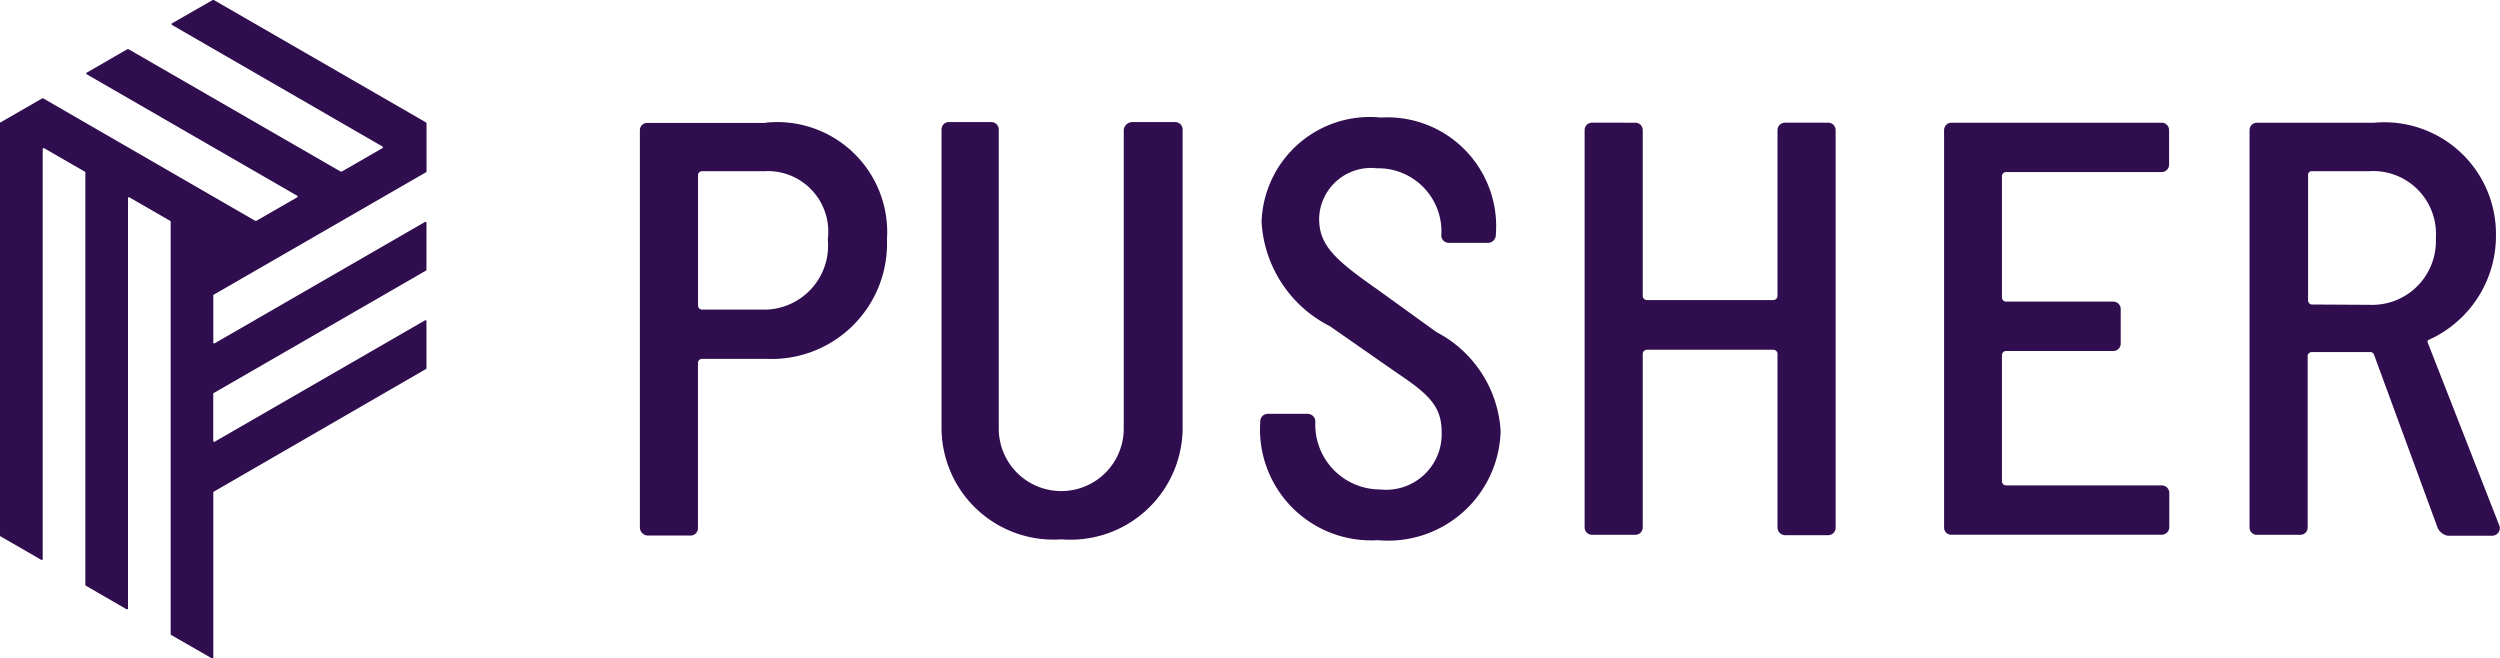 <svg id="pusher-seeklogo.com" xmlns="http://www.w3.org/2000/svg" width="60" height="15.799" viewBox="0 0 60 15.799">
  <path id="Path_66" data-name="Path 66" d="M5.095.006a.047.047,0,0,1,.047,0h0l5.072,2.926a.05.05,0,0,1,.023.041h0V4.113a.023.023,0,0,1-.012.021h0L5.131,7.072a.023.023,0,0,0-.012.02h0V8.218a.023.023,0,0,0,.036.02h0L10.2,5.327a.024.024,0,0,1,.035.021h0V6.474a.025.025,0,0,1-.012.021h0L5.13,9.433a.023.023,0,0,0-.012.02h0V10.58a.023.023,0,0,0,.035.021h0L10.2,7.689a.023.023,0,0,1,.035.021h0V8.836a.023.023,0,0,1-.012.021h0L5.131,11.8a.024.024,0,0,0-.012.021h0v3.961a.022.022,0,0,1-.011.019.023.023,0,0,1-.022,0h0l-.979-.562a.025.025,0,0,1-.011-.021h0V5.32A.024.024,0,0,0,4.083,5.3h0l-.976-.563a.023.023,0,0,0-.035.021h0V14.6a.024.024,0,0,1-.036.021h0l-.976-.564a.024.024,0,0,1-.012-.021h0V4.141a.025.025,0,0,0-.011-.021h0l-.977-.563a.023.023,0,0,0-.035.02h0v9.838a.023.023,0,0,1-.035.021h0l-.976-.563A.022.022,0,0,1,0,12.851H0V2.945l1-.577a.05.05,0,0,1,.05,0h0L6.115,5.293a.05.05,0,0,0,.05,0h0l.965-.556a.023.023,0,0,0,0-.041h0L2.083,1.784a.023.023,0,0,1,0-.041h0l.962-.556a.05.05,0,0,1,.05,0h0L8.166,4.112a.05.05,0,0,0,.047,0h0l.965-.556a.024.024,0,0,0,0-.041h0L4.13.6a.023.023,0,0,1,0-.041h0ZM33.138,2.821A2.612,2.612,0,0,1,35.9,5.635a.191.191,0,0,1-.183.194h-.943a.181.181,0,0,1-.183-.17,1.516,1.516,0,0,0-1.545-1.62,1.245,1.245,0,0,0-1.387,1.209c0,.643.388.992,1.4,1.7l1.419,1.024a2.865,2.865,0,0,1,1.537,2.372,2.7,2.7,0,0,1-2.948,2.62,2.664,2.664,0,0,1-2.821-2.837.181.181,0,0,1,.183-.195h.958a.187.187,0,0,1,.182.171,1.557,1.557,0,0,0,1.553,1.644A1.334,1.334,0,0,0,34.6,10.379c0-.6-.269-.891-1.047-1.411L31.918,7.829a2.993,2.993,0,0,1-1.64-2.5A2.6,2.6,0,0,1,33.138,2.821Zm-9.351.108a.178.178,0,0,1,.183.179v7.178a1.5,1.5,0,0,0,3,0V3.113a.209.209,0,0,1,.2-.183h1.03a.178.178,0,0,1,.183.178v7.2a2.691,2.691,0,0,1-2.909,2.636,2.686,2.686,0,0,1-2.877-2.636v-7.2a.177.177,0,0,1,.182-.179Zm33.2.016a2.68,2.68,0,0,1,2.916,2.713,2.734,2.734,0,0,1-1.617,2.5.038.038,0,0,0-.024.022.04.04,0,0,0,0,.025l0,.008,1.72,4.395a.182.182,0,0,1-.156.249H58.743a.336.336,0,0,1-.236-.182l-.009-.021L56.976,8.511A.093.093,0,0,0,56.9,8.45H55.478a.1.1,0,0,0-.094.08v4.129a.176.176,0,0,1-.165.177H54.17a.177.177,0,0,1-.181-.16V3.123a.178.178,0,0,1,.164-.178h2.839Zm-38.616,0a2.64,2.64,0,0,1,2.916,2.8,2.769,2.769,0,0,1-2.883,2.868H16.845a.1.1,0,0,0-.094.08v3.982a.178.178,0,0,1-.164.178H15.537a.2.2,0,0,1-.18-.176V3.123A.175.175,0,0,1,15.409,3a.178.178,0,0,1,.111-.05h2.855Zm20.872,0a.178.178,0,0,1,.183.179V7.108a.1.1,0,0,0,.095.093H42.56a.1.1,0,0,0,.1-.093V3.123a.179.179,0,0,1,.183-.179h1.03a.178.178,0,0,1,.182.179v9.542a.178.178,0,0,1-.182.179h-1.03a.184.184,0,0,1-.183-.186V8.488a.1.1,0,0,0-.1-.094H39.526a.1.1,0,0,0-.1.093v4.17a.177.177,0,0,1-.182.178h-1.03a.178.178,0,0,1-.183-.178V3.123a.177.177,0,0,1,.183-.179Zm12.632,0a.176.176,0,0,1,.183.178v.829a.179.179,0,0,1-.183.178H48.147a.1.1,0,0,0-.1.093V7.146a.1.1,0,0,0,.1.093h2.568a.177.177,0,0,1,.182.178v.829a.177.177,0,0,1-.182.178H48.147a.1.1,0,0,0-.1.093v3.039a.1.1,0,0,0,.1.093H51.88a.182.182,0,0,1,.183.178v.829a.183.183,0,0,1-.183.178H46.84a.172.172,0,0,1-.182-.178V3.123a.177.177,0,0,1,.182-.178Zm-33.5,1.163h-1.53a.1.1,0,0,0-.092.081V7.339a.1.1,0,0,0,.084.092h1.54a1.538,1.538,0,0,0,1.49-1.69A1.452,1.452,0,0,0,18.375,4.107Zm38.505,0h-1.4a.087.087,0,0,0-.086.074V7.216a.1.1,0,0,0,.082.092h.013l1.395.008a1.528,1.528,0,0,0,1.577-1.562V5.713A1.509,1.509,0,0,0,56.88,4.107Z" transform="translate(0 0)" fill="#300d4f"/>
</svg>
